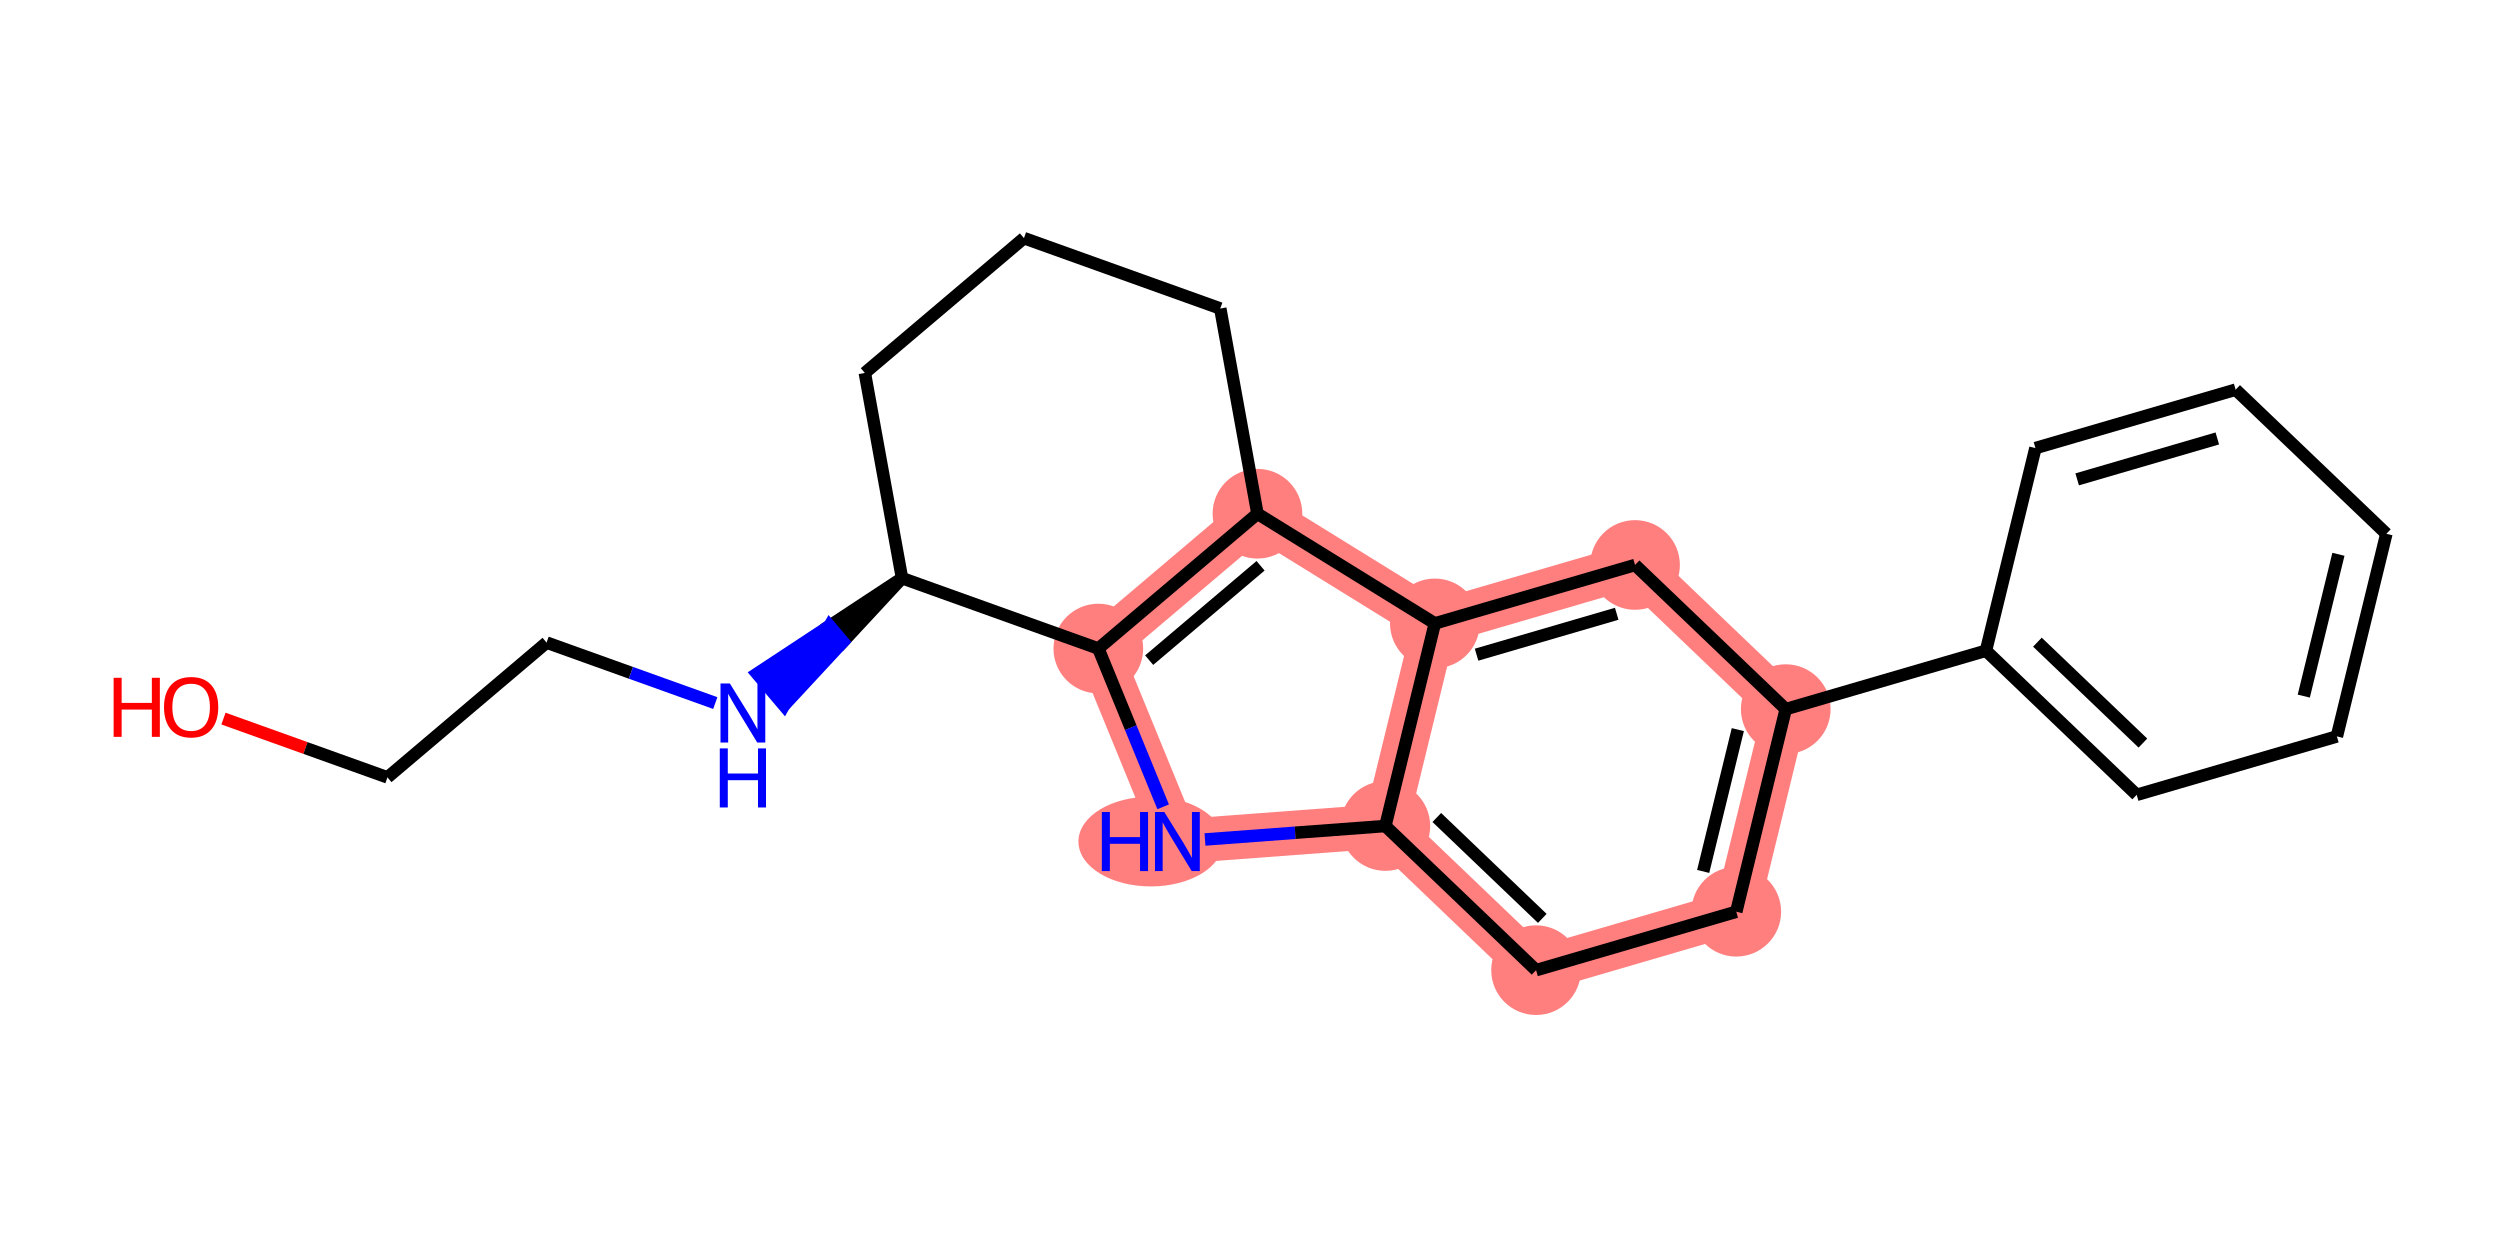 <?xml version='1.0' encoding='iso-8859-1'?>
<svg version='1.1' baseProfile='full'
              xmlns='http://www.w3.org/2000/svg'
                      xmlns:rdkit='http://www.rdkit.org/xml'
                      xmlns:xlink='http://www.w3.org/1999/xlink'
                  xml:space='preserve'
width='400px' height='200px' viewBox='0 0 400 200'>
<!-- END OF HEADER -->
<rect style='opacity:1.0;fill:#FFFFFF;stroke:none' width='400' height='200' x='0' y='0'> </rect>
<path d='M 201.193,82.197 L 175.733,103.768' style='fill:none;fill-rule:evenodd;stroke:#FF7F7F;stroke-width:7.1px;stroke-linecap:butt;stroke-linejoin:miter;stroke-opacity:1' />
<path d='M 201.193,82.197 L 229.575,99.745' style='fill:none;fill-rule:evenodd;stroke:#FF7F7F;stroke-width:7.1px;stroke-linecap:butt;stroke-linejoin:miter;stroke-opacity:1' />
<path d='M 175.733,103.768 L 188.381,134.647' style='fill:none;fill-rule:evenodd;stroke:#FF7F7F;stroke-width:7.1px;stroke-linecap:butt;stroke-linejoin:miter;stroke-opacity:1' />
<path d='M 188.381,134.647 L 221.657,132.161' style='fill:none;fill-rule:evenodd;stroke:#FF7F7F;stroke-width:7.1px;stroke-linecap:butt;stroke-linejoin:miter;stroke-opacity:1' />
<path d='M 221.657,132.161 L 245.771,155.227' style='fill:none;fill-rule:evenodd;stroke:#FF7F7F;stroke-width:7.1px;stroke-linecap:butt;stroke-linejoin:miter;stroke-opacity:1' />
<path d='M 221.657,132.161 L 229.575,99.745' style='fill:none;fill-rule:evenodd;stroke:#FF7F7F;stroke-width:7.1px;stroke-linecap:butt;stroke-linejoin:miter;stroke-opacity:1' />
<path d='M 245.771,155.227 L 277.803,145.876' style='fill:none;fill-rule:evenodd;stroke:#FF7F7F;stroke-width:7.1px;stroke-linecap:butt;stroke-linejoin:miter;stroke-opacity:1' />
<path d='M 277.803,145.876 L 285.721,113.46' style='fill:none;fill-rule:evenodd;stroke:#FF7F7F;stroke-width:7.1px;stroke-linecap:butt;stroke-linejoin:miter;stroke-opacity:1' />
<path d='M 285.721,113.46 L 261.608,90.395' style='fill:none;fill-rule:evenodd;stroke:#FF7F7F;stroke-width:7.1px;stroke-linecap:butt;stroke-linejoin:miter;stroke-opacity:1' />
<path d='M 261.608,90.395 L 229.575,99.745' style='fill:none;fill-rule:evenodd;stroke:#FF7F7F;stroke-width:7.1px;stroke-linecap:butt;stroke-linejoin:miter;stroke-opacity:1' />
<ellipse cx='201.193' cy='82.197' rx='6.674' ry='6.674' style='fill:#FF7F7F;fill-rule:evenodd;stroke:#FF7F7F;stroke-width:1px;stroke-linecap:butt;stroke-linejoin:miter;stroke-opacity:1' />
<ellipse cx='175.733' cy='103.768' rx='6.674' ry='6.674' style='fill:#FF7F7F;fill-rule:evenodd;stroke:#FF7F7F;stroke-width:1px;stroke-linecap:butt;stroke-linejoin:miter;stroke-opacity:1' />
<ellipse cx='184.13' cy='134.647' rx='11.08' ry='6.682' style='fill:#FF7F7F;fill-rule:evenodd;stroke:#FF7F7F;stroke-width:1px;stroke-linecap:butt;stroke-linejoin:miter;stroke-opacity:1' />
<ellipse cx='221.657' cy='132.161' rx='6.674' ry='6.674' style='fill:#FF7F7F;fill-rule:evenodd;stroke:#FF7F7F;stroke-width:1px;stroke-linecap:butt;stroke-linejoin:miter;stroke-opacity:1' />
<ellipse cx='245.771' cy='155.227' rx='6.674' ry='6.674' style='fill:#FF7F7F;fill-rule:evenodd;stroke:#FF7F7F;stroke-width:1px;stroke-linecap:butt;stroke-linejoin:miter;stroke-opacity:1' />
<ellipse cx='277.803' cy='145.876' rx='6.674' ry='6.674' style='fill:#FF7F7F;fill-rule:evenodd;stroke:#FF7F7F;stroke-width:1px;stroke-linecap:butt;stroke-linejoin:miter;stroke-opacity:1' />
<ellipse cx='285.721' cy='113.46' rx='6.674' ry='6.674' style='fill:#FF7F7F;fill-rule:evenodd;stroke:#FF7F7F;stroke-width:1px;stroke-linecap:butt;stroke-linejoin:miter;stroke-opacity:1' />
<ellipse cx='261.608' cy='90.395' rx='6.674' ry='6.674' style='fill:#FF7F7F;fill-rule:evenodd;stroke:#FF7F7F;stroke-width:1px;stroke-linecap:butt;stroke-linejoin:miter;stroke-opacity:1' />
<ellipse cx='229.575' cy='99.745' rx='6.674' ry='6.674' style='fill:#FF7F7F;fill-rule:evenodd;stroke:#FF7F7F;stroke-width:1px;stroke-linecap:butt;stroke-linejoin:miter;stroke-opacity:1' />
<path class='bond-0' d='M 35.754,114.974 L 48.873,119.678' style='fill:none;fill-rule:evenodd;stroke:#FF0000;stroke-width:2.0px;stroke-linecap:butt;stroke-linejoin:miter;stroke-opacity:1' />
<path class='bond-0' d='M 48.873,119.678 L 61.992,124.383' style='fill:none;fill-rule:evenodd;stroke:#000000;stroke-width:2.0px;stroke-linecap:butt;stroke-linejoin:miter;stroke-opacity:1' />
<path class='bond-1' d='M 61.992,124.383 L 87.452,102.812' style='fill:none;fill-rule:evenodd;stroke:#000000;stroke-width:2.0px;stroke-linecap:butt;stroke-linejoin:miter;stroke-opacity:1' />
<path class='bond-2' d='M 87.452,102.812 L 100.948,107.651' style='fill:none;fill-rule:evenodd;stroke:#000000;stroke-width:2.0px;stroke-linecap:butt;stroke-linejoin:miter;stroke-opacity:1' />
<path class='bond-2' d='M 100.948,107.651 L 114.445,112.491' style='fill:none;fill-rule:evenodd;stroke:#0000FF;stroke-width:2.0px;stroke-linecap:butt;stroke-linejoin:miter;stroke-opacity:1' />
<path class='bond-3' d='M 144.323,92.504 L 132.723,100.145 L 134.88,102.691 Z' style='fill:#000000;fill-rule:evenodd;fill-opacity:1;stroke:#000000;stroke-width:2px;stroke-linecap:butt;stroke-linejoin:miter;stroke-opacity:1;' />
<path class='bond-3' d='M 132.723,100.145 L 125.438,112.878 L 121.124,107.786 Z' style='fill:#0000FF;fill-rule:evenodd;fill-opacity:1;stroke:#0000FF;stroke-width:2px;stroke-linecap:butt;stroke-linejoin:miter;stroke-opacity:1;' />
<path class='bond-3' d='M 132.723,100.145 L 134.88,102.691 L 125.438,112.878 Z' style='fill:#0000FF;fill-rule:evenodd;fill-opacity:1;stroke:#0000FF;stroke-width:2px;stroke-linecap:butt;stroke-linejoin:miter;stroke-opacity:1;' />
<path class='bond-4' d='M 144.323,92.504 L 138.372,59.67' style='fill:none;fill-rule:evenodd;stroke:#000000;stroke-width:2.0px;stroke-linecap:butt;stroke-linejoin:miter;stroke-opacity:1' />
<path class='bond-22' d='M 144.323,92.504 L 175.733,103.768' style='fill:none;fill-rule:evenodd;stroke:#000000;stroke-width:2.0px;stroke-linecap:butt;stroke-linejoin:miter;stroke-opacity:1' />
<path class='bond-5' d='M 138.372,59.67 L 163.831,38.1' style='fill:none;fill-rule:evenodd;stroke:#000000;stroke-width:2.0px;stroke-linecap:butt;stroke-linejoin:miter;stroke-opacity:1' />
<path class='bond-6' d='M 163.831,38.1 L 195.242,49.363' style='fill:none;fill-rule:evenodd;stroke:#000000;stroke-width:2.0px;stroke-linecap:butt;stroke-linejoin:miter;stroke-opacity:1' />
<path class='bond-7' d='M 195.242,49.363 L 201.193,82.197' style='fill:none;fill-rule:evenodd;stroke:#000000;stroke-width:2.0px;stroke-linecap:butt;stroke-linejoin:miter;stroke-opacity:1' />
<path class='bond-8' d='M 201.193,82.197 L 175.733,103.768' style='fill:none;fill-rule:evenodd;stroke:#000000;stroke-width:2.0px;stroke-linecap:butt;stroke-linejoin:miter;stroke-opacity:1' />
<path class='bond-8' d='M 201.688,90.525 L 183.866,105.624' style='fill:none;fill-rule:evenodd;stroke:#000000;stroke-width:2.0px;stroke-linecap:butt;stroke-linejoin:miter;stroke-opacity:1' />
<path class='bond-25' d='M 201.193,82.197 L 229.575,99.745' style='fill:none;fill-rule:evenodd;stroke:#000000;stroke-width:2.0px;stroke-linecap:butt;stroke-linejoin:miter;stroke-opacity:1' />
<path class='bond-9' d='M 175.733,103.768 L 180.918,116.428' style='fill:none;fill-rule:evenodd;stroke:#000000;stroke-width:2.0px;stroke-linecap:butt;stroke-linejoin:miter;stroke-opacity:1' />
<path class='bond-9' d='M 180.918,116.428 L 186.104,129.088' style='fill:none;fill-rule:evenodd;stroke:#0000FF;stroke-width:2.0px;stroke-linecap:butt;stroke-linejoin:miter;stroke-opacity:1' />
<path class='bond-10' d='M 192.799,134.317 L 207.228,133.239' style='fill:none;fill-rule:evenodd;stroke:#0000FF;stroke-width:2.0px;stroke-linecap:butt;stroke-linejoin:miter;stroke-opacity:1' />
<path class='bond-10' d='M 207.228,133.239 L 221.657,132.161' style='fill:none;fill-rule:evenodd;stroke:#000000;stroke-width:2.0px;stroke-linecap:butt;stroke-linejoin:miter;stroke-opacity:1' />
<path class='bond-11' d='M 221.657,132.161 L 245.771,155.227' style='fill:none;fill-rule:evenodd;stroke:#000000;stroke-width:2.0px;stroke-linecap:butt;stroke-linejoin:miter;stroke-opacity:1' />
<path class='bond-11' d='M 229.887,130.798 L 246.767,146.944' style='fill:none;fill-rule:evenodd;stroke:#000000;stroke-width:2.0px;stroke-linecap:butt;stroke-linejoin:miter;stroke-opacity:1' />
<path class='bond-23' d='M 221.657,132.161 L 229.575,99.745' style='fill:none;fill-rule:evenodd;stroke:#000000;stroke-width:2.0px;stroke-linecap:butt;stroke-linejoin:miter;stroke-opacity:1' />
<path class='bond-12' d='M 245.771,155.227 L 277.803,145.876' style='fill:none;fill-rule:evenodd;stroke:#000000;stroke-width:2.0px;stroke-linecap:butt;stroke-linejoin:miter;stroke-opacity:1' />
<path class='bond-13' d='M 277.803,145.876 L 285.721,113.46' style='fill:none;fill-rule:evenodd;stroke:#000000;stroke-width:2.0px;stroke-linecap:butt;stroke-linejoin:miter;stroke-opacity:1' />
<path class='bond-13' d='M 272.508,139.43 L 278.051,116.739' style='fill:none;fill-rule:evenodd;stroke:#000000;stroke-width:2.0px;stroke-linecap:butt;stroke-linejoin:miter;stroke-opacity:1' />
<path class='bond-14' d='M 285.721,113.46 L 261.608,90.395' style='fill:none;fill-rule:evenodd;stroke:#000000;stroke-width:2.0px;stroke-linecap:butt;stroke-linejoin:miter;stroke-opacity:1' />
<path class='bond-16' d='M 285.721,113.46 L 317.754,104.11' style='fill:none;fill-rule:evenodd;stroke:#000000;stroke-width:2.0px;stroke-linecap:butt;stroke-linejoin:miter;stroke-opacity:1' />
<path class='bond-15' d='M 261.608,90.395 L 229.575,99.745' style='fill:none;fill-rule:evenodd;stroke:#000000;stroke-width:2.0px;stroke-linecap:butt;stroke-linejoin:miter;stroke-opacity:1' />
<path class='bond-15' d='M 258.673,98.204 L 236.25,104.749' style='fill:none;fill-rule:evenodd;stroke:#000000;stroke-width:2.0px;stroke-linecap:butt;stroke-linejoin:miter;stroke-opacity:1' />
<path class='bond-17' d='M 317.754,104.11 L 341.868,127.175' style='fill:none;fill-rule:evenodd;stroke:#000000;stroke-width:2.0px;stroke-linecap:butt;stroke-linejoin:miter;stroke-opacity:1' />
<path class='bond-17' d='M 325.984,102.747 L 342.864,118.893' style='fill:none;fill-rule:evenodd;stroke:#000000;stroke-width:2.0px;stroke-linecap:butt;stroke-linejoin:miter;stroke-opacity:1' />
<path class='bond-24' d='M 317.754,104.11 L 325.672,71.694' style='fill:none;fill-rule:evenodd;stroke:#000000;stroke-width:2.0px;stroke-linecap:butt;stroke-linejoin:miter;stroke-opacity:1' />
<path class='bond-18' d='M 341.868,127.175 L 373.9,117.825' style='fill:none;fill-rule:evenodd;stroke:#000000;stroke-width:2.0px;stroke-linecap:butt;stroke-linejoin:miter;stroke-opacity:1' />
<path class='bond-19' d='M 373.9,117.825 L 381.818,85.409' style='fill:none;fill-rule:evenodd;stroke:#000000;stroke-width:2.0px;stroke-linecap:butt;stroke-linejoin:miter;stroke-opacity:1' />
<path class='bond-19' d='M 368.604,111.379 L 374.147,88.688' style='fill:none;fill-rule:evenodd;stroke:#000000;stroke-width:2.0px;stroke-linecap:butt;stroke-linejoin:miter;stroke-opacity:1' />
<path class='bond-20' d='M 381.818,85.409 L 357.704,62.343' style='fill:none;fill-rule:evenodd;stroke:#000000;stroke-width:2.0px;stroke-linecap:butt;stroke-linejoin:miter;stroke-opacity:1' />
<path class='bond-21' d='M 357.704,62.343 L 325.672,71.694' style='fill:none;fill-rule:evenodd;stroke:#000000;stroke-width:2.0px;stroke-linecap:butt;stroke-linejoin:miter;stroke-opacity:1' />
<path class='bond-21' d='M 354.77,70.152 L 332.347,76.698' style='fill:none;fill-rule:evenodd;stroke:#000000;stroke-width:2.0px;stroke-linecap:butt;stroke-linejoin:miter;stroke-opacity:1' />
<path  class='atom-0' d='M 18.182 108.447
L 19.463 108.447
L 19.463 112.465
L 24.295 112.465
L 24.295 108.447
L 25.576 108.447
L 25.576 117.898
L 24.295 117.898
L 24.295 113.533
L 19.463 113.533
L 19.463 117.898
L 18.182 117.898
L 18.182 108.447
' fill='#FF0000'/>
<path  class='atom-0' d='M 26.244 113.146
Q 26.244 110.877, 27.365 109.609
Q 28.486 108.341, 30.582 108.341
Q 32.677 108.341, 33.798 109.609
Q 34.92 110.877, 34.92 113.146
Q 34.92 115.442, 33.785 116.75
Q 32.651 118.044, 30.582 118.044
Q 28.5 118.044, 27.365 116.75
Q 26.244 115.455, 26.244 113.146
M 30.582 116.977
Q 32.023 116.977, 32.797 116.016
Q 33.585 115.041, 33.585 113.146
Q 33.585 111.291, 32.797 110.356
Q 32.023 109.409, 30.582 109.409
Q 29.14 109.409, 28.353 110.343
Q 27.578 111.277, 27.578 113.146
Q 27.578 115.055, 28.353 116.016
Q 29.14 116.977, 30.582 116.977
' fill='#FF0000'/>
<path  class='atom-3' d='M 116.774 109.35
L 119.871 114.356
Q 120.178 114.849, 120.671 115.744
Q 121.165 116.638, 121.192 116.691
L 121.192 109.35
L 122.447 109.35
L 122.447 118.8
L 121.152 118.8
L 117.828 113.328
Q 117.441 112.687, 117.028 111.953
Q 116.627 111.219, 116.507 110.992
L 116.507 118.8
L 115.279 118.8
L 115.279 109.35
L 116.774 109.35
' fill='#0000FF'/>
<path  class='atom-3' d='M 115.166 119.745
L 116.447 119.745
L 116.447 123.763
L 121.279 123.763
L 121.279 119.745
L 122.56 119.745
L 122.56 129.195
L 121.279 129.195
L 121.279 124.831
L 116.447 124.831
L 116.447 129.195
L 115.166 129.195
L 115.166 119.745
' fill='#0000FF'/>
<path  class='atom-10' d='M 176.294 129.922
L 177.576 129.922
L 177.576 133.94
L 182.408 133.94
L 182.408 129.922
L 183.689 129.922
L 183.689 139.372
L 182.408 139.372
L 182.408 135.008
L 177.576 135.008
L 177.576 139.372
L 176.294 139.372
L 176.294 129.922
' fill='#0000FF'/>
<path  class='atom-10' d='M 186.292 129.922
L 189.388 134.928
Q 189.695 135.421, 190.189 136.316
Q 190.683 137.21, 190.71 137.263
L 190.71 129.922
L 191.965 129.922
L 191.965 139.372
L 190.67 139.372
L 187.346 133.9
Q 186.959 133.259, 186.545 132.525
Q 186.145 131.791, 186.025 131.564
L 186.025 139.372
L 184.797 139.372
L 184.797 129.922
L 186.292 129.922
' fill='#0000FF'/>
</svg>
